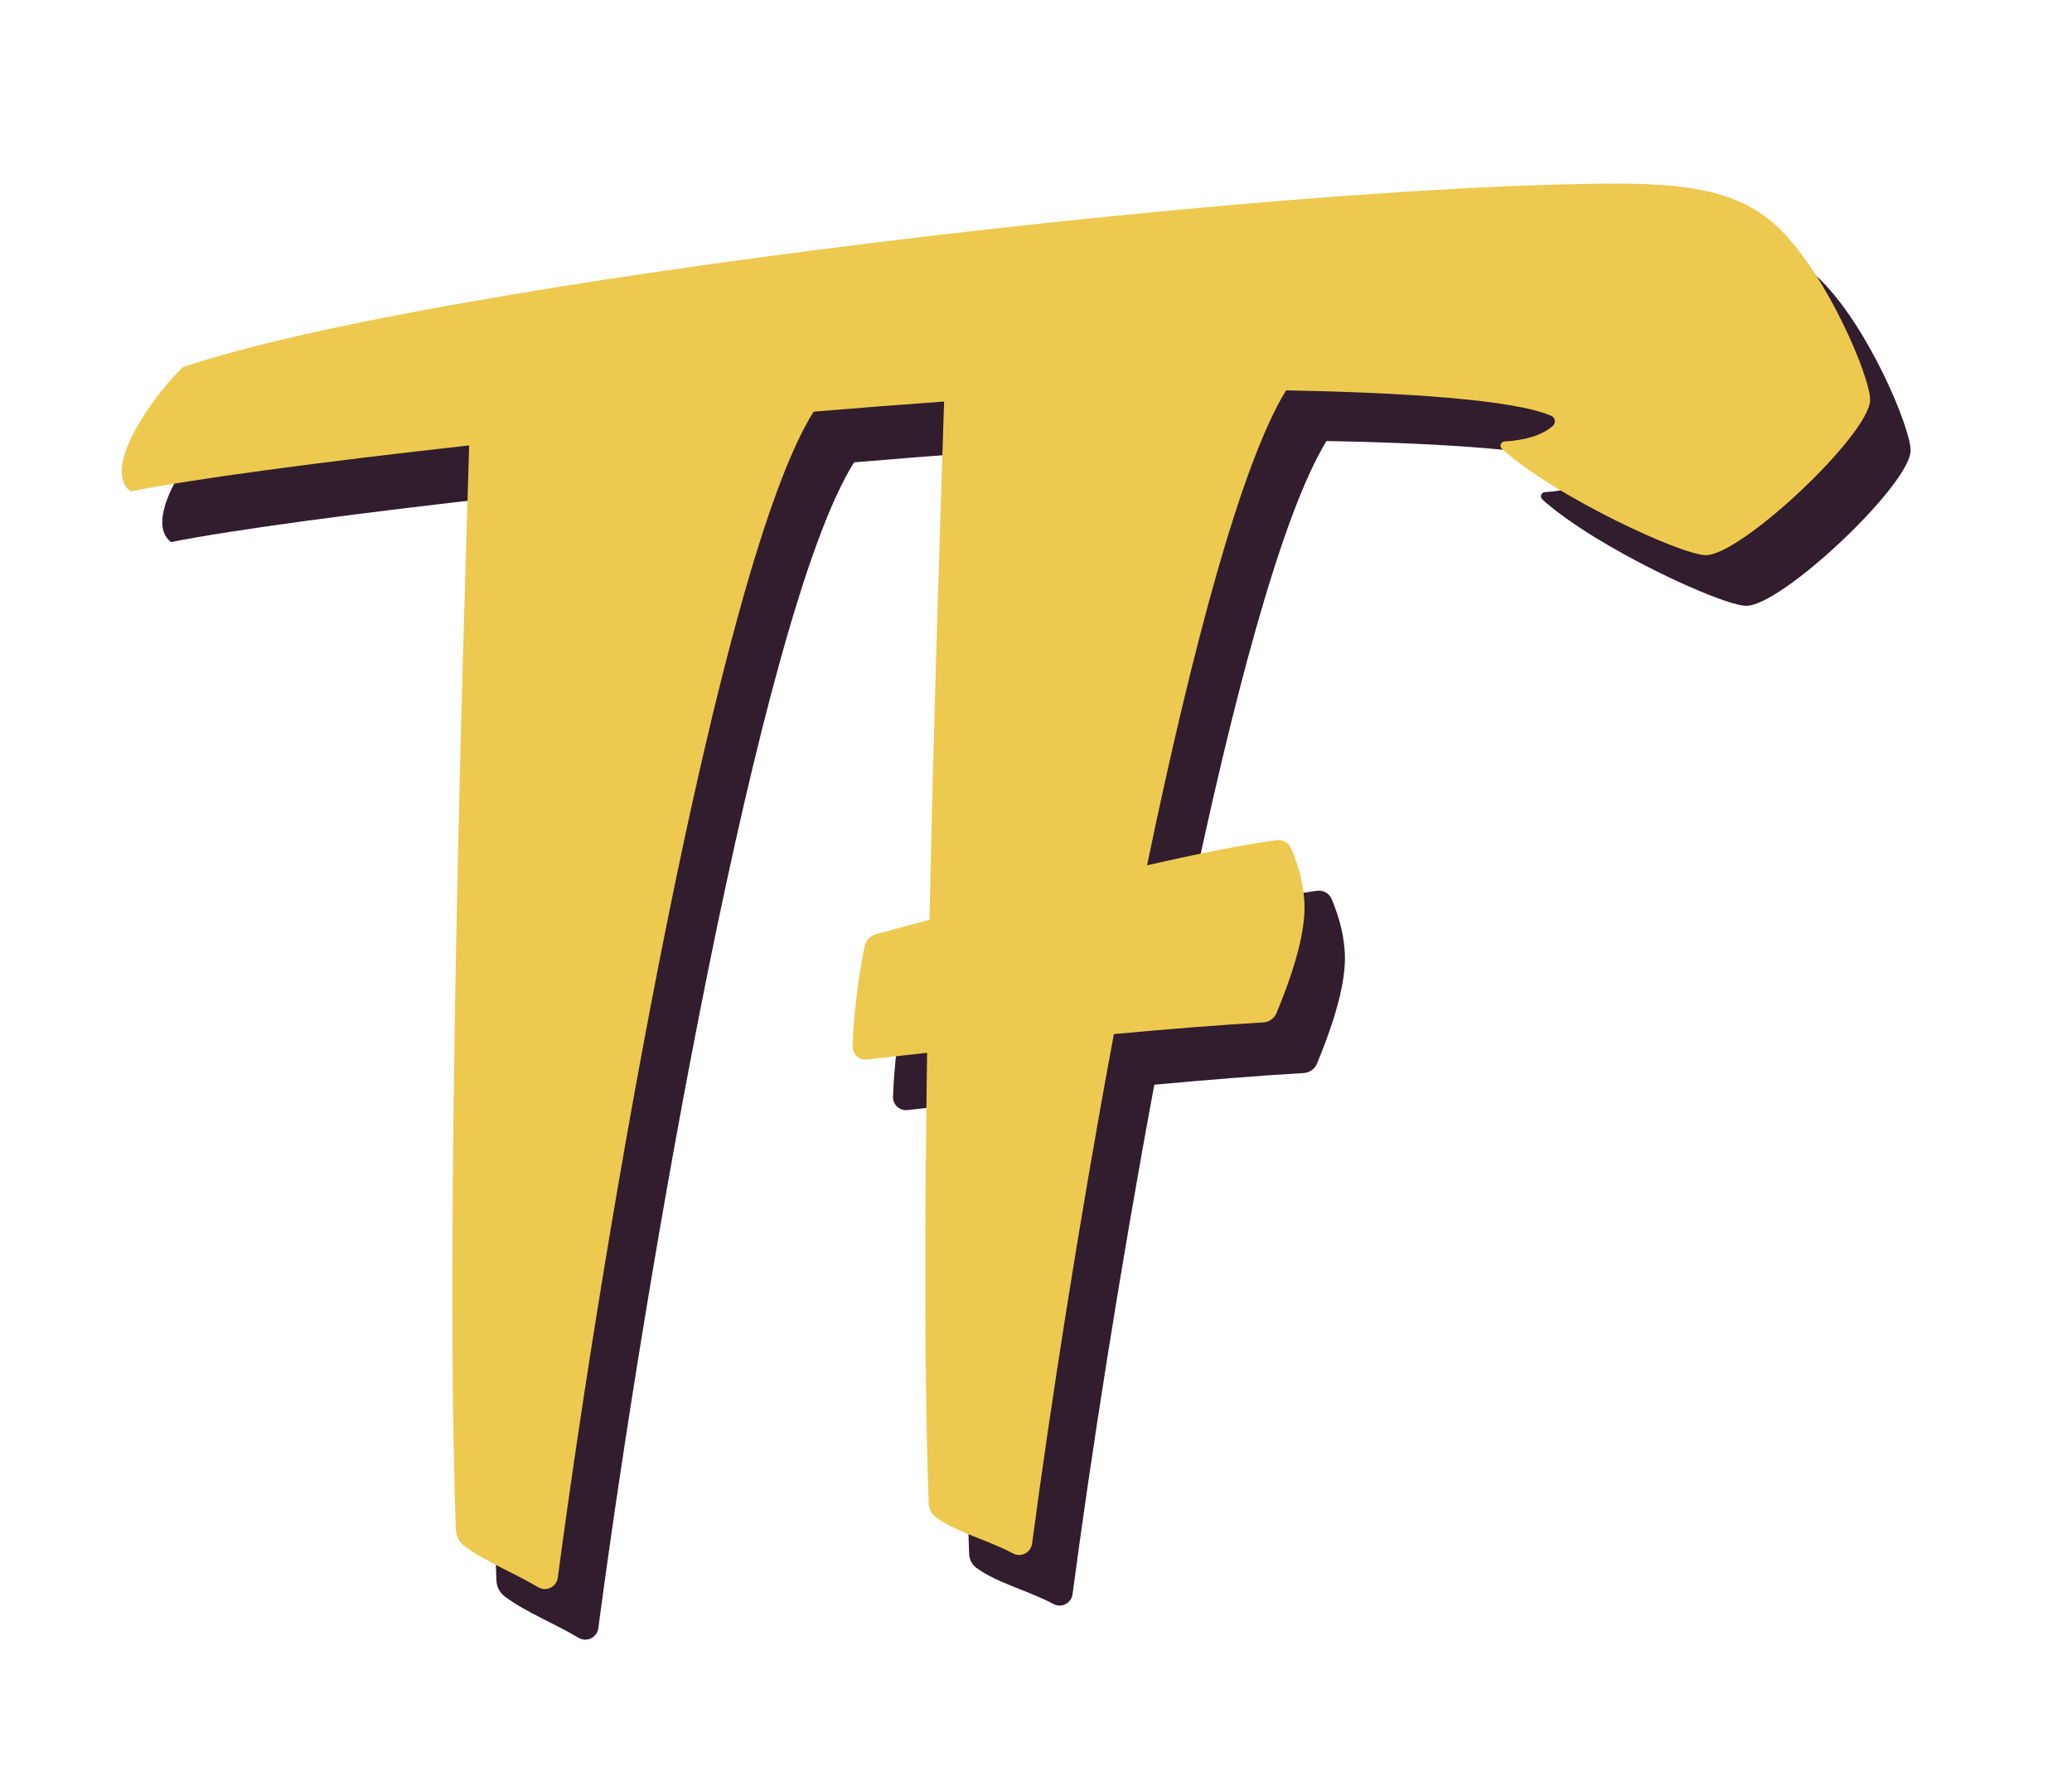 <?xml version="1.0" encoding="utf-8"?>
<!-- Generator: Adobe Illustrator 16.0.3, SVG Export Plug-In . SVG Version: 6.00 Build 0)  -->
<!DOCTYPE svg PUBLIC "-//W3C//DTD SVG 1.1//EN" "http://www.w3.org/Graphics/SVG/1.1/DTD/svg11.dtd">
 <svg xmlns="http://www.w3.org/2000/svg" height="125" width="145" viewBox="0 0 145 125"><path fill="#321D2E" d="M127.458 19.644c-2.5-2.5-5.797-3.25-11.375-3.25-23.47 0-82.795 6.85-100.462 12.85-2.283 2.238-5.665 7.166-3.65 8.693 4.294-.86 13.23-2.056 23.698-3.222-.373 12.38-1.724 54.05-.93 75.885.016.448.235.867.597 1.137 1.49 1.104 3.404 1.844 5.16 2.884.266.156.59.17.867.035.276-.133.466-.397.507-.702C45.1 89.578 53.16 42.77 59.774 32.355c3.125-.264 6.188-.503 9.127-.71-.167 5.396-.687 20.167-1.02 36.264-1.324.352-2.59.692-3.748 1.008-.403.11-.71.438-.794.847-.45 2.207-.77 4.77-.845 6.99-.01.264.098.518.29.696.193.18.455.266.717.236 1.33-.148 2.748-.306 4.21-.463-.172 11.584-.2 23.06.11 31.54.015.39.21.75.526.977 1.523 1.086 3.555 1.547 5.374 2.516.265.142.58.144.85.006.265-.138.447-.396.487-.694 1.278-9.643 3.316-22.73 5.722-35.656 3.786-.348 7.41-.64 10.455-.816.41-.023.77-.28.928-.658 1.028-2.476 1.956-5.28 1.956-7.358 0-1.466-.394-2.896-.935-4.17-.167-.393-.574-.625-.998-.57-2.286.297-5.512.948-9.085 1.763 3.11-14.972 6.58-28.117 9.73-33.238 8.034.146 15.975.637 18.563 1.786.13.06.222.178.243.317.022.14-.027.282-.133.377-.7.63-1.893 1.017-3.386 1.095-.12.005-.226.083-.266.196-.04.113-.008.24.082.32 3.74 3.364 12.584 7.442 14.27 7.442 2.5 0 11.5-8.5 11.5-10.875.002-1.567-2.904-8.536-6.248-11.88z"/><path fill="#EDC950" d="M124.624 16.1c-2.5-2.5-5.797-3.25-11.375-3.25-23.47 0-82.796 6.85-100.463 12.85-2.284 2.238-5.666 7.166-3.65 8.693 4.293-.86 13.23-2.056 23.697-3.222-.373 12.38-1.724 54.053-.93 75.887.016.448.235.867.597 1.137 1.49 1.104 3.405 1.844 5.162 2.884.265.155.59.17.866.034.276-.133.466-.397.507-.702 3.233-24.375 11.29-71.185 17.906-81.6 3.126-.263 6.19-.502 9.128-.71-.167 5.397-.687 20.168-1.02 36.266-1.324.353-2.59.693-3.748 1.01-.403.11-.71.437-.794.846-.45 2.207-.77 4.77-.845 6.99-.008.264.1.518.292.696.192.18.454.265.716.235 1.33-.148 2.748-.306 4.21-.463-.172 11.584-.2 23.06.11 31.54.015.39.21.75.526.976 1.523 1.087 3.555 1.548 5.374 2.517.265.142.58.144.85.006.265-.14.447-.397.487-.695 1.28-9.643 3.317-22.73 5.723-35.656 3.786-.35 7.41-.642 10.455-.817.41-.023.77-.28.928-.658 1.03-2.476 1.957-5.28 1.957-7.358 0-1.465-.395-2.896-.936-4.17-.166-.394-.573-.626-.997-.57-2.286.296-5.512.947-9.085 1.763C83.38 45.585 86.848 32.44 90 27.32c8.034.145 15.975.636 18.563 1.785.13.058.222.177.243.316.022.142-.027.283-.133.378-.7.63-1.893 1.017-3.386 1.095-.12.006-.225.084-.265.197-.04.113-.008.24.082.32 3.74 3.364 12.584 7.442 14.27 7.442 2.5 0 11.5-8.5 11.5-10.875 0-1.564-2.907-8.533-6.25-11.877z"/><g fill="#321D2E"><path d="M587.213 27.16c-17.667-6-79.252-12.433-102.722-12.433-5.577 0-8.874.75-11.374 3.25-3.344 3.344-6.25 10.313-6.25 11.875 0 2.375 9 10.875 11.5 10.875 1.783 0 9.793-4.83 14.243-7.602.098-.062.15-.174.136-.29-.015-.113-.095-.21-.205-.243-1.14-.354-2.297-.75-3.367-1.16-.062-.024-.1-.086-.094-.15.005-.066.054-.12.118-.13 5.558-1.02 13.646-2.008 24.126-2.008 3.948 0 9.352.25 15.5.653-1.758 14.855-5.063 55-5.725 75.904-.018.522.227 1.02.648 1.325 1.285.928 3.188 1.643 4.846 2.71.254.165.573.192.853.075.277-.117.48-.365.54-.662 4.362-21.535 13.857-61.796 21.064-77.558 16.92 1.552 33.613 3.42 39.813 4.263 2.016-1.525-1.365-6.452-3.65-8.692z"/><path d="M516.86 46.167c-.287-.317-.725-.453-1.14-.352-5.128 1.243-10.993 2.962-15.71 4.6-.533.185-.932.634-1.054 1.186-1.128 5.09-2.41 11.595-3.277 18.125-3.63.45-7.33.96-11.004 1.512 2.088-8.826 4.323-16.92 6.306-22.587.135-.386.048-.814-.228-1.117-.273-.304-.69-.433-1.09-.337-4.91 1.19-10.53 2.838-15.045 4.406-.513.177-.896.607-1.012 1.135-1.287 5.813-2.79 13.556-3.57 20.962-10.426 1.958-19.337 4.123-23.895 6.06-1.15 1.89-2.2 4.233-2.24 6.25.807-.235 1.85-.49 3.094-.754-.413 4.562-1.82 10.89-4.533 10.89-7.166 0 .73-31.73 5.854-31.73 1.396 0 2.328 2.21 2.898 4.317.05.177.186.315.36.367.176.053.365.01.502-.11 2.794-2.487 6.244-6.42 8.592-10.946.464-.893.384-1.97-.206-2.785-3.19-4.414-7.23-8.447-11.335-8.447-10 0-22.334 18.667-22.334 37.667s9.666 24.168 14.166 24.168c7 0 18.102-7.994 19.16-25.568 2.924-.405 6.08-.807 9.396-1.19-.005.28-.013.566-.013.843 0 8.27.567 16.903 1.116 23.32.03.33.223.63.516.787 1.757.956 3.633 1.887 5.397 2.686.26.117.558.104.805-.037s.412-.392.443-.675c.91-8.12 2.688-18.283 4.808-28.27 4.05-.363 8.147-.682 12.167-.936-.052 1.128-.084 2.24-.084 3.312 0 8.634.595 16.703 1.167 23.35.03.348.23.656.537.822 1.833 1 3.792 1.97 5.636 2.806.27.12.583.107.842-.04.258-.145.43-.406.463-.7.98-8.748 2.93-19.592 5.24-30.137 1.05-.02 2.087-.033 3.094-.037 1.17-2.426 3.132-5.66 2.69-11.058-1.052.064-2.14.142-3.248.226 2.01-8.093 4.114-15.45 6-20.814.144-.408.054-.857-.233-1.173zM409.636 50.29c-.68.154-1.21.69-1.354 1.375-2.61 12.407-4.45 38.806-5.433 53.808-.032.465.156.916.51 1.22 1.605 1.388 4.626 2.972 6.717 3.567.27.077.562.035.798-.113.238-.148.4-.393.45-.67 3.13-17.918 9.86-46.696 14.688-60.77.117-.343.046-.723-.188-1-.234-.276-.597-.41-.953-.35-4.533.75-10.26 1.815-15.236 2.934z"/><path d="M450.468 17.046c-2.5-2.5-5.797-3.25-11.375-3.25-23.47 0-72.795 6.85-90.462 12.85-2.282 2.238-5.665 7.166-3.65 8.693 5.288-1.06 15.554-2.628 26.86-4.024-.214 6.607-.652 19.783-.947 33.995-1.324.355-2.588.694-3.748 1.01-.402.11-.71.44-.793.848-.45 2.207-.77 4.77-.846 6.99-.01.264.098.518.29.696.192.18.455.264.718.234 1.33-.148 2.747-.305 4.21-.462-.173 11.584-.2 23.06.11 31.54.014.39.208.75.525.977 1.52 1.086 3.554 1.547 5.372 2.516.266.14.582.142.85.005.268-.14.447-.396.488-.693 1.28-9.643 3.316-22.73 5.723-35.658 3.786-.347 7.41-.64 10.455-.815.408-.023.77-.28.93-.66 1.026-2.475 1.954-5.28 1.954-7.357 0-1.465-.396-2.896-.937-4.17-.166-.393-.573-.625-.998-.57-2.285.297-5.512.948-9.086 1.763 2.993-14.39 6.313-27.093 9.364-32.604 5.53-.423 10.635-.682 14.784-.682 9.612 0 20.954.417 24.147 1.835.13.058.222.177.243.316.02.142-.027.283-.134.378-.698.63-1.893 1.017-3.386 1.095-.12.006-.225.084-.265.197-.04.113-.008.24.082.32 3.738 3.364 12.584 7.442 14.27 7.442 2.5 0 11.5-8.5 11.5-10.875.003-1.57-2.903-8.537-6.247-11.88z"/><path d="M349.443 41.57c-2.7 0-5.61 4.713-7.1 8.542-.062.158-.01.338.124.44.136.102.32.104.457.003 1.46-1.083 2.96-2.03 3.478-2.03.205 0 .664.077 1.197.2.1.022.182.095.216.19.035.097.02.204-.04.287-3.46 4.63-8.716 11.273-14.306 14.612 2.83-17.34 6.06-34.42 9.26-46.555.098-.367-.004-.76-.27-1.032-.263-.272-.648-.39-1.02-.306-5.267 1.188-10.008 2.728-14.04 4.29-.355.137-.616.443-.696.814-4.78 22.212-7.98 59.667-8.357 84.44-.002.182.07.355.203.48 1.264 1.19 4.188 2.777 6.596 3.59.412.14.865.087 1.234-.145.37-.23.614-.616.668-1.05.876-6.982 1.952-14.978 3.172-23.385 3.686 6.854 9.334 16.943 14.283 24.054.383.55 1.12.717 1.702.39 3.19-1.8 7.172-5.144 9.493-8.492.31-.445.253-1.048-.135-1.43-6.485-6.402-15.572-18.768-19.183-25.015 6.173-2.19 15.507-8.232 21.666-12.44.606-.414 1.054-1.026 1.263-1.73 1.187-4.007 1.798-10.52 1.798-11.728 0-2.33-9.165-6.996-11.665-6.996zM285.807 65.14c0-2.622 2.957-4.097 6.602-4.097 5.306 0 11.91 6.8 12.6 9.465.018.074.05.297.083.59.03.27.214.5.472.586.256.086.537.012.72-.188 2.896-3.166 6.745-8.16 6.745-10.943 0-5.082-11.504-12.13-21.55-12.13-7.13 0-20.74 4.59-20.74 15.243 0 9.178 26.897 23.933 26.897 29.998 0 1.965-2.592 3.4-4.86 3.4-4.66 0-10.087-1.722-10.087-3.523 0-.44 1.402-.855 2.947-1.032.14-.014.25-.118.277-.258.025-.138-.04-.274-.16-.345-1.45-.803-3.672-1.522-5.617-1.522-5.346 0-9.236 8.197-9.236 10.656 0 .728.073 1.645.175 2.577.057.524.34.997.773 1.293 3.715 2.532 9.87 5.146 19.47 5.146 3.564 0 18.796 1.146 18.796-13.113-.003-15.41-24.307-24.755-24.307-31.802zM265.473 78.14c-2.1.08-4.367.24-6.72.454-1.822-11.074-4.036-21.87-6.61-29.738-.176-.535-.733-.848-1.282-.715-4.978 1.206-9.636 2.356-13.934 3.564-3.187 7.04-7.18 19.996-10.642 32.917-2.27.69-4.372 1.41-6.19 2.157-.31.127-.57.354-.737.646-.896 1.556-1.686 3.36-1.91 5.02-.025.177.04.352.173.468.133.118.314.16.485.114 1.682-.45 3.843-.893 6.33-1.31-1.306 5.147-2.485 10.113-3.447 14.497-.1.45.11.912.513 1.134 1.246.684 3.945 1.725 5.87 2.293.645.19 1.326-.173 1.53-.814 1.805-5.723 4.035-12.13 6.377-18.55 4.522-.474 9.35-.846 14.037-1.058 1.89 6.12 3.66 12.328 5.022 17.858.05.206.208.37.41.432 2.32.694 4.66 1.442 6.858 2.173.313.104.656.04.912-.166.256-.21.388-.53.35-.86-.67-5.86-1.51-12.62-2.51-19.603 1.51.03 2.953.092 4.302.182 2.412-3.01 1.297-10.248.815-11.09zm-26.97 3.45c1.515-4.008 3.02-7.898 4.43-11.498 1.105 3.053 2.288 6.47 3.48 10.066-2.657.426-5.315.903-7.91 1.43z"/><path d="M279.924 19.644c-2.5-2.5-5.797-3.25-11.375-3.25-23.47 0-83.934 6.724-101.6 12.724-2.285 2.24-5.667 7.167-3.65 8.693 5.983-.812 21.45-2.66 37.465-4.253-.47 15.484-1.548 52.226-.82 72.26.017.45.236.868.598 1.138 1.49 1.105 3.404 1.844 5.16 2.884.266.155.59.17.867.034.276-.134.466-.397.507-.703 2.918-21.997 9.766-62.272 15.936-77.572 6.613-.482 12.47-.787 16.704-.787 10.8 0 22.73.98 24.632 2.102-.63.812-1.648 1.416-3.237 1.536-.224.017-.416.165-.49.377s-.014.446.15.6c3.43 3.155 12.22 6.97 13.902 6.97 2.5 0 11.5-8.5 11.5-10.875 0-1.564-2.907-8.533-6.25-11.876z"/></g><g fill="#EDC950"><path d="M584.378 23.618c-17.667-6-79.252-12.434-102.722-12.434-5.578 0-8.875.75-11.375 3.25-3.344 3.344-6.25 10.313-6.25 11.875 0 2.374 9 10.874 11.5 10.874 1.783 0 9.794-4.83 14.244-7.602.1-.062.15-.174.137-.29-.015-.113-.094-.21-.204-.243-1.142-.355-2.298-.752-3.368-1.16-.062-.025-.1-.087-.094-.152s.055-.118.12-.13c5.557-1.02 13.645-2.007 24.125-2.007 3.946 0 9.35.25 15.5.654-1.76 14.855-5.064 55-5.726 75.904-.017.52.228 1.02.65 1.324 1.284.928 3.187 1.643 4.845 2.71.253.165.572.192.852.075.277-.117.48-.365.54-.662 4.362-21.535 13.857-61.797 21.064-77.56 16.918 1.553 33.612 3.422 39.812 4.264 2.016-1.525-1.365-6.452-3.65-8.692z"/><path d="M514.024 42.624c-.286-.317-.724-.453-1.14-.352-5.127 1.243-10.993 2.962-15.708 4.6-.534.185-.933.634-1.055 1.186-1.127 5.088-2.41 11.595-3.276 18.124-3.63.45-7.33.96-11.003 1.512 2.09-8.826 4.324-16.92 6.307-22.588.135-.386.048-.814-.228-1.117-.275-.305-.693-.434-1.09-.338-4.91 1.19-10.53 2.838-15.046 4.406-.512.177-.895.607-1.01 1.135-1.288 5.813-2.79 13.557-3.57 20.962-10.427 1.96-19.338 4.125-23.896 6.063-1.15 1.89-2.198 4.232-2.24 6.25.808-.236 1.85-.49 3.095-.755-.413 4.562-1.82 10.89-4.533 10.89-7.166 0 .73-31.73 5.854-31.73 1.396 0 2.328 2.21 2.898 4.317.05.177.186.315.36.367.176.053.365.01.502-.11 2.794-2.487 6.244-6.42 8.592-10.946.464-.892.384-1.97-.206-2.784-3.19-4.413-7.23-8.446-11.335-8.446-10 0-22.333 18.667-22.333 37.667s9.666 24.168 14.166 24.168c7 0 18.102-7.994 19.16-25.568 2.924-.405 6.08-.807 9.396-1.19-.005.28-.013.566-.013.843 0 8.27.568 16.903 1.117 23.32.028.33.222.628.515.787 1.757.956 3.633 1.887 5.397 2.686.258.117.557.104.804-.037s.412-.39.443-.674c.908-8.12 2.687-18.283 4.807-28.27 4.05-.363 8.147-.682 12.167-.936-.05 1.13-.083 2.24-.083 3.313 0 8.632.593 16.702 1.166 23.35.03.347.23.655.537.82 1.833 1 3.792 1.97 5.636 2.807.27.12.583.107.842-.04.258-.145.43-.406.463-.702.98-8.746 2.93-19.59 5.242-30.135 1.05-.02 2.085-.033 3.093-.037 1.17-2.426 3.133-5.66 2.69-11.058-1.05.064-2.14.142-3.247.226 2.01-8.093 4.114-15.45 6-20.813.143-.41.053-.857-.234-1.173zM406.802 46.748c-.682.153-1.212.69-1.354 1.374-2.61 12.407-4.45 38.808-5.434 53.81-.03.463.16.916.51 1.22 1.607 1.387 4.63 2.97 6.72 3.566.27.077.56.035.797-.112.238-.15.402-.394.45-.67 3.13-17.918 9.862-46.697 14.69-60.77.116-.343.045-.723-.19-1-.233-.276-.596-.41-.952-.35-4.534.747-10.263 1.812-15.236 2.932z"/><path d="M447.633 13.502c-2.5-2.5-5.797-3.25-11.375-3.25-23.47 0-72.795 6.85-90.462 12.85-2.284 2.238-5.666 7.166-3.65 8.693 5.288-1.06 15.553-2.627 26.86-4.023-.215 6.607-.654 19.783-.95 33.995-1.32.353-2.587.693-3.745 1.01-.402.11-.71.437-.794.846-.45 2.207-.77 4.77-.845 6.99-.008.264.1.518.292.695.192.18.454.265.716.235 1.33-.147 2.748-.305 4.213-.462-.174 11.585-.2 23.06.11 31.54.014.39.207.75.523.977 1.523 1.086 3.556 1.547 5.375 2.517.265.14.58.143.848.006.268-.138.45-.396.488-.694 1.28-9.642 3.317-22.73 5.724-35.656 3.786-.348 7.41-.64 10.455-.816.41-.023.77-.28.93-.66 1.026-2.475 1.954-5.277 1.954-7.357 0-1.465-.395-2.896-.936-4.17-.167-.394-.573-.626-.997-.57-2.286.296-5.512.947-9.086 1.762 2.99-14.39 6.31-27.094 9.363-32.605 5.528-.423 10.633-.682 14.783-.682 9.612 0 20.954.417 24.147 1.835.13.058.222.177.242.316.022.14-.026.282-.133.377-.7.63-1.894 1.018-3.387 1.096-.12.006-.225.084-.265.197-.04.113-.008.24.082.32 3.738 3.364 12.584 7.442 14.27 7.442 2.5 0 11.5-8.5 11.5-10.875.003-1.565-2.903-8.534-6.247-11.878z"/><path d="M346.61 38.026c-2.7 0-5.61 4.714-7.102 8.543-.062.157-.01.337.124.44.135.1.32.103.457.002 1.458-1.083 2.96-2.03 3.476-2.03.207 0 .666.077 1.2.2.1.022.18.095.216.19.035.097.02.204-.043.287-3.46 4.628-8.714 11.272-14.304 14.612 2.83-17.34 6.057-34.42 9.258-46.556.1-.366-.004-.758-.268-1.03-.264-.273-.65-.39-1.02-.307-5.267 1.187-10.01 2.727-14.042 4.288-.354.138-.614.444-.694.815-4.78 22.212-7.98 59.667-8.356 84.44-.004.18.07.354.202.48 1.265 1.192 4.188 2.778 6.595 3.59.413.14.867.087 1.236-.145.37-.23.614-.617.668-1.05.876-6.98 1.952-14.978 3.17-23.385 3.687 6.853 9.335 16.944 14.285 24.054.382.55 1.12.72 1.7.39 3.192-1.8 7.173-5.143 9.493-8.49.31-.446.254-1.048-.133-1.43-6.486-6.403-15.573-18.77-19.184-25.016 6.172-2.187 15.507-8.23 21.666-12.438.607-.415 1.055-1.027 1.264-1.732 1.188-4.006 1.797-10.518 1.797-11.727.002-2.33-9.164-6.997-11.664-6.997zM282.972 61.598c0-2.623 2.957-4.1 6.602-4.1 5.307 0 11.91 6.803 12.6 9.467.018.074.05.297.084.59.03.27.213.5.47.586.257.087.538.013.723-.187 2.897-3.166 6.744-8.16 6.744-10.943 0-5.082-11.503-12.13-21.55-12.13-7.13 0-20.738 4.59-20.738 15.243 0 9.178 26.896 23.933 26.896 29.998 0 1.966-2.592 3.4-4.86 3.4-4.66 0-10.087-1.72-10.087-3.522 0-.44 1.402-.856 2.947-1.033.14-.014.25-.12.277-.258.024-.138-.04-.274-.16-.345-1.452-.803-3.673-1.522-5.618-1.522-5.346 0-9.236 8.197-9.236 10.656 0 .73.072 1.646.174 2.578.057.524.34.997.773 1.293 3.715 2.532 9.87 5.145 19.47 5.145 3.564 0 18.795 1.146 18.795-13.112 0-15.41-24.306-24.755-24.306-31.802zM262.638 74.598c-2.1.08-4.367.24-6.72.453-1.822-11.073-4.036-21.87-6.61-29.737-.176-.535-.733-.848-1.282-.715-4.98 1.205-9.637 2.355-13.935 3.563-3.186 7.042-7.178 19.997-10.64 32.92-2.272.687-4.373 1.406-6.19 2.154-.31.13-.57.355-.738.646-.896 1.555-1.686 3.36-1.91 5.02-.025.177.04.352.173.468.133.116.314.16.485.114 1.682-.45 3.843-.894 6.33-1.312-1.306 5.15-2.485 10.114-3.447 14.498-.1.45.11.91.513 1.133 1.245.686 3.944 1.727 5.868 2.293.646.19 1.327-.172 1.53-.814 1.806-5.722 4.036-12.128 6.378-18.55 4.522-.474 9.35-.846 14.037-1.058 1.888 6.12 3.66 12.328 5.02 17.858.052.205.21.37.412.432 2.32.694 4.658 1.44 6.857 2.173.312.104.655.04.91-.167.257-.208.39-.53.35-.86-.668-5.858-1.508-12.62-2.508-19.603 1.51.032 2.952.092 4.3.182 2.414-3.01 1.3-10.246.816-11.09zm-26.97 3.448c1.515-4.007 3.02-7.897 4.43-11.497 1.105 3.052 2.288 6.47 3.48 10.065-2.657.427-5.315.903-7.91 1.43z"/><path d="M277.09 16.1c-2.5-2.5-5.798-3.25-11.376-3.25-23.47 0-83.933 6.724-101.6 12.724-2.284 2.24-5.666 7.167-3.65 8.693 5.984-.813 21.45-2.66 37.466-4.254-.47 15.484-1.548 52.227-.82 72.262.017.45.236.867.598 1.137 1.49 1.105 3.404 1.844 5.16 2.884.266.156.59.17.867.035.276-.133.466-.396.507-.702 2.918-21.998 9.766-62.273 15.936-77.573 6.613-.482 12.47-.787 16.704-.787 10.8 0 22.73.98 24.632 2.1-.63.813-1.647 1.417-3.236 1.537-.224.017-.416.165-.49.377-.072.212-.014.446.15.6 3.43 3.155 12.22 6.97 13.902 6.97 2.5 0 11.5-8.5 11.5-10.875 0-1.564-2.907-8.533-6.25-11.877z"/></g><g fill="#EDC950"><path d="M447.633 13.4c-2.5-2.5-5.797-3.25-11.375-3.25-23.47 0-72.795 6.85-90.462 12.85-2.284 2.24-5.666 7.167-3.65 8.694 11.63-2.33 47.325-7.126 65.28-7.126 9.61 0 20.953.417 24.146 1.835.13.058.222.177.243.317.022.14-.027.282-.133.377-.7.628-1.893 1.016-3.386 1.094-.12.007-.225.085-.265.198s-.007.24.083.32c3.74 3.365 12.584 7.442 14.27 7.442 2.5 0 11.5-8.5 11.5-10.875 0-1.56-2.906-8.53-6.25-11.874z"/><path d="M369.13 23.333c0 2.62-2.052 54.053-1.13 79.188.013.39.207.75.524.977 1.523 1.086 3.555 1.547 5.374 2.516.265.14.58.143.848.006.268-.14.45-.397.49-.695 3.646-27.493 13.46-82.99 20.394-82.99 3.166-.002-26.5-2.502-26.5.998z"/><path d="M393.36 56.663c-.166-.393-.573-.625-.997-.57-6.305.818-19.718 4.314-28.054 6.582-.404.11-.712.437-.795.846-.45 2.208-.77 4.77-.845 6.992-.01.263.098.517.29.695.193.18.455.264.717.235 8.387-.937 19.955-2.14 27.735-2.593.41-.024.77-.28.93-.66 1.026-2.475 1.954-5.28 1.954-7.358 0-1.463-.394-2.894-.935-4.17zM277.09 16c-2.5-2.5-5.798-3.25-11.376-3.25-23.47 0-83.933 6.723-101.6 12.723-2.284 2.24-5.666 7.167-3.65 8.693 11.556-1.57 58.463-7 76.417-7 10.802 0 22.73.98 24.633 2.1-.63.812-1.647 1.417-3.236 1.537-.224.017-.416.165-.49.377-.072.21-.013.447.152.6 3.426 3.155 12.22 6.97 13.9 6.97 2.5 0 11.5-8.5 11.5-10.875 0-1.563-2.907-8.532-6.25-11.876z"/><path d="M198.13 22.833c0 2.615-1.936 54.167-1.02 79.34.015.45.235.87.596 1.138 1.49 1.106 3.404 1.845 5.162 2.885.265.156.59.17.866.035.276-.134.466-.398.506-.703 3.652-27.53 13.46-83.693 20.39-83.693 3.167 0-26.5-2.5-26.5 1z"/></g></svg>

